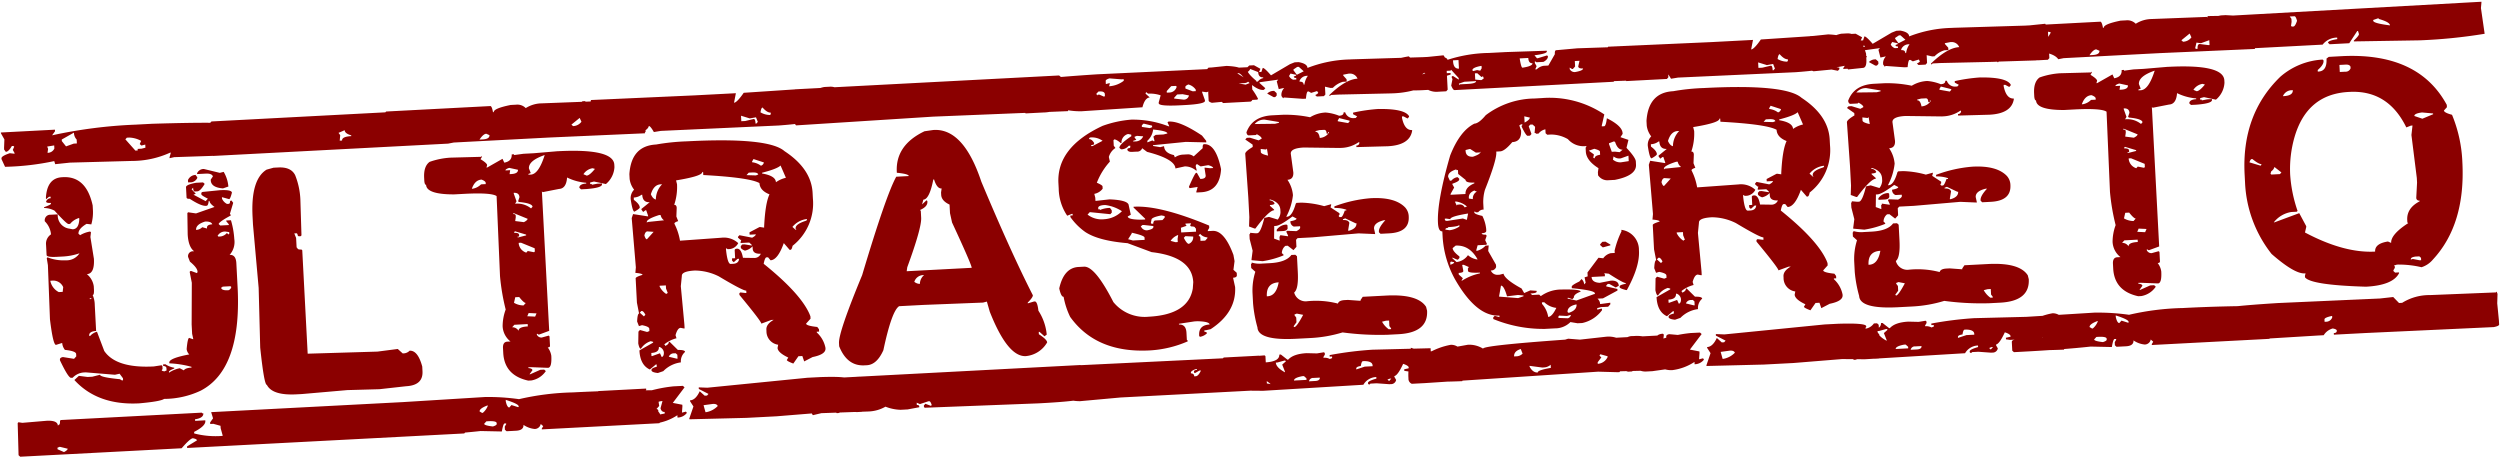 <?xml version="1.0" encoding="UTF-8" standalone="no"?>
<svg
   xmlns:dc="http://purl.org/dc/elements/1.1/"
   xmlns:cc="http://creativecommons.org/ns#"
   xmlns:rdf="http://www.w3.org/1999/02/22-rdf-syntax-ns#"
   xmlns:svg="http://www.w3.org/2000/svg"
   xmlns="http://www.w3.org/2000/svg"
   xmlns:sodipodi="http://sodipodi.sourceforge.net/DTD/sodipodi-0.dtd"
   xmlns:inkscape="http://www.inkscape.org/namespaces/inkscape"
   inkscape:version="1.0 (4035a4fb49, 2020-05-01)"
   sodipodi:docname="ultrasecreto.svg"
   id="svg3"
   version="1.1"
   viewBox="0 0 522.811 95.549"
   height="95.549"
   width="522.811">
  <defs
     id="defs7" />
  <sodipodi:namedview
     inkscape:current-layer="svg3"
     inkscape:window-maximized="1"
     inkscape:window-y="-8"
     inkscape:window-x="-8"
     inkscape:cy="-25.076779"
     inkscape:cx="195.52613"
     inkscape:zoom="1.1160822"
     showgrid="false"
     id="namedview5"
     inkscape:window-height="705"
     inkscape:window-width="1366"
     inkscape:pageshadow="2"
     inkscape:pageopacity="0"
     guidetolerance="10"
     gridtolerance="10"
     objecttolerance="10"
     borderopacity="1"
     bordercolor="#666666"
     pagecolor="#ffffff" />
  <path
     style="fill:#8B0000;fill-opacity:1"
     fill="#ffc400"
     transform="translate(11.768 95.117) rotate(-3)"
     d="M-8.039-67.922v.164l.656,1.313-.164,1.8v.328l.328.492q.574,0,1.313-1.148h.328l.164.164-.328.656.328.656v.164L-6.4-63.5q-1.8.492-1.8.984v.164l.656,1.641a54.888,54.888,0,0,0,10.336-.656l.164.656,3.117-.164,12.961.328a19.291,19.291,0,0,0,8.039-1.312h.164l-.328.984v.164l.984-.164,8.7.164h.328a7.558,7.558,0,0,0,4.594-1.477L40.7-63.5l1.148-.328a2.336,2.336,0,0,0,1.8.82l-.164.82v1.148l.328.328H44.3a5.439,5.439,0,0,0,2.133-.328l.984.328v-.164l.164-.164v-.656q0-1.8-.656-1.8a3.888,3.888,0,0,0,.656-2.461l-.328-1.641-.82.164-5.742,1.477h-.328l.328-.984q0-.779-17.062-1.148H20.18A100.428,100.428,0,0,0,2.625-66.773l.656-.82v-.328ZM4.594-65.789,7.219-67.1a2.094,2.094,0,0,0,.492,1.477v.82H7.055l-1.641.492-.82-1.148Zm13.289.656.328-.328H18.7a5.582,5.582,0,0,1,2.461.82l-.328.656.328.328.82-.164v.656l-.82.164h-.82v.328h-.492Zm-16.406.656,1.477-.164v.656a1.556,1.556,0,0,1-1.477.82l.164-.82Zm32.484,6.4a1.5,1.5,0,0,0-1.477.82v.164h1.8q1.271,0,1.477.656l-.492.656v.164q0,1.477,2.461,1.8l1.148-.328a7.168,7.168,0,0,0-.82-3.117l-.82.164Zm-29.7.164q-3.158,0-3.609,4.1v.328l.656-.492h.328v.328a1,1,0,0,0-.984.656q0,.328.984.328v.164q0,.205-1.477.656v.164a4.825,4.825,0,0,1,2.133.656q2.42,2.953,2.789,2.953h.328A3.773,3.773,0,0,1,7.378-49.22v.328Q7.173-46.923,5.9-46.923l-.656-.164a2.793,2.793,0,0,1-2.3-3.117H1.477a1.16,1.16,0,0,0-.985.328,1.16,1.16,0,0,0-.328.985A4.39,4.39,0,0,1,1.313-46.1,2.325,2.325,0,0,0,.164-43.969v2.133q0,.492,2.133.492H3.609a12.489,12.489,0,0,0,3.445-.492A3.2,3.2,0,0,1,4.1-40.523H3.938a9.048,9.048,0,0,1-3.609-.82l-.164.164L.328-39.7.164-28.383q.369,5.414.984,5.414L2.461-23.3a2.646,2.646,0,0,0,.492,1.477q2.3.369,2.3.984v.492l-.492.492-2.3-.492q-.656.082-.656.492v.164q1.559,3.773,2.133,3.773h.328a3.545,3.545,0,0,1,2.3-.984h.492l6.07.82.984-.164.656.984v.328l-.164.164-.492-.328q-4.1-.615-4.1-1.148l-1.641.328H7.383l-1.8-.328-.984.82Q9.188-9.844,17.883-9.844q4.471-.164,5.25-.656a18.122,18.122,0,0,0,7.711-1.312q8.7-3.937,8.859-20.672v-5.578q0-1.8-1.312-1.8a4.041,4.041,0,0,0,1.148-3.281,17.6,17.6,0,0,0-.492-3.937h-.984v.164l.492.656v.164h-1.8l-.328-.328q.246-.533,2.625-1.641v-.164l-.164-.164.82-2.3-.328-.492h-.164l-.164.164q0,.492-.328.492H38.4a2.245,2.245,0,0,1-.984-1.148V-52l1.477.492q.246,0,.656-1.312,0-.656-2.461-.656l-3.445.164q-.492,0-.492.328v.164q0,.246,1.313.984l-.492.492L31.5-52.828l.492-.164-.82-.984L31.5-54.3q0,.82.328.82h.492q.656,0,1.641-1.477l-.328-.328H32.156q-2.133.287-2.133.82v2.133q0,.328.656.328,2.256,1.641,3.281,1.641h.164q.328,0,.492-.984h.164q0,.533.984,1.313l-3.937,1.148-1.641-.328-.164.164-.164,4.43q0,2.625,1.148,3.609h-.164a1.015,1.015,0,0,0-.855.289,1.015,1.015,0,0,0-.287.855l.328.984Q31.5-37.529,31.5-36.75v.164l-.164.164-1.148-.492h-.164l-.164.164.328,2.3-.492,8.7v1.969l.164.984v.164l-.82-.328q-.328,0-.656,2.3a1.89,1.89,0,0,0,.492,1.148q-4.266.574-4.266,1.477v.164a20.815,20.815,0,0,1,4.59.972v.164q-1.271,0-1.641.492l-.82-.492a6.069,6.069,0,0,0-2.3.82v-.164q0-.287,1.148-.656V-16.9a4.774,4.774,0,0,1-1.8-.82H23.3v.328q.656.082.656.492v.492l-.492.164-.492-.164v-.164l.164-.164v-.656l-.164-.164-1.641.164q-7.875,0-10.172-3.773l-1.312-4.1a2.872,2.872,0,0,0-1.477.82H8.2v-.328q.2-.656,1.477-.656v-5.414a5.439,5.439,0,0,0-.328-2.133q.328,0,.328-1.148v-.656A3.994,3.994,0,0,0,8.365-37.4q1.641,0,1.641-3.117l-.492-4.594L9.68-46.1l-.164-.164a5.88,5.88,0,0,0-2.133.656l-.328-.328q0-1.025,1.8-1.969l.984.164a9.1,9.1,0,0,0,.492-2.789v-1.15q-1.02-6.234-5.9-6.234Zm27.891.984a1.8,1.8,0,0,0-1.641.984v.492h.328a1.6,1.6,0,0,0,1.641-.82v-.164ZM31.66-45.445q0-1.148,1.969-1.641,1.271,0,1.477.656-1.148,0-1.148.656v.164l-.984-.328a1.89,1.89,0,0,1-1.148.492Zm4.43,1.477a1.761,1.761,0,0,1,1.641-.82l.82.164v.328l-.164.164-.328-.328a2.116,2.116,0,0,1-1.312.656h-.492ZM.656-36.422H.984a2.277,2.277,0,0,1,2.3,1.477l-.164.984H2.3A3.4,3.4,0,0,1,.656-36.422Zm35.6,3.281h.164l.164-.164h1.641l.164.164a.89.89,0,0,1-.656.656q-1.475,0-1.475-.656ZM8.7-32.32h.328v.164H8.7ZM-7.547-7.219l-.164.164L-7.875-.492v.164L-7.547,0h33.8q1.887-1.969,2.461-1.969.82.2.82.492L27.4-.328V0H47.414L47.25-1.641l.328-5.086q0-.492-.328-.492H32.813l.328,1.313-.656.82v.328h.656l1.477.492v.492L34.945-2.3v.164a17.852,17.852,0,0,1-5.906-.82v-.328Q31.5-4.389,31.5-5.414v-.164H29.367v-.328q1.8-.164,1.8-1.148H31l-.164-.164H1.313l-.164.164q0,.82-.328.82L.656-6.07q0-1.148-2.3-1.148l-5.086.164ZM.328-1.477.82-1.641l1.641.492q-.082.328-.82.656L.328-1.148ZM36.053-67.922l-.328.328v6.563l.328.328H85.271q.451,0,.656-2.3L85.763-67.6l-.328-.328Zm26.414,3.773,1.313-.492q0,.7,1.313,1.148v.164q-1.969,0-1.969.82h-.492l.164-1.148ZM48.521-57.586l-1.477.328Q43.6-55.371,43.6-47.578v1.641l.492,13.289L43.764-20.18q.41,7.875.984,7.875,1.025,2.3,6.07,2.3h1.148l9.516-.328,6.727.164,5.578-.328q3.609,0,3.609-2.953v-.984q-.738-3.445-2.461-3.445a1.89,1.89,0,0,1-1.148.492h-.328l-.984-.984-4.266.328-14.6-.328v-21.66l-.164-.164q-.82,0-.82-.328l-.164-.164v-1.969l-.328-.984h.492l.164.164q0,.492.328.492h.328l.164-.164.164-7.547a15.5,15.5,0,0,0-.82-5.086q-.779-1.8-3.445-1.8ZM85.436-7.219H35.889l-.164.164q.164,2.133.656,2.461a2.316,2.316,0,0,0-.656,1.641V-.328L36.053,0H85.436l.328-.328V-6.891Zm9.023-60.867H72.639l-.164.164.164,3.938-.164,3.117.164.164.164-.164,7.711.164,2.625-.164V-61.2q-.984-.328-.984-.656v-.492q2.461.533,3.117,1.641l1.148-.164h20.016l20.016.164v-.164l.164-.164v-6.891L125.3-67.6l-4.594-.492h-.82a3.318,3.318,0,0,0-1.641.492l.492,1.313v.328q-.943,0-1.969-1.969l-11.648-.164a6.354,6.354,0,0,0-3.281.82,2.442,2.442,0,0,0-1.969-.82H98.725q-3.609.533-3.609,1.313h-.164Q94.787-68.086,94.459-68.086ZM82.482-66.773l1.477.328v.164L83.3-65.3h-.328q-.369,0-.492-.984ZM74.936-64.8l1.477-.328v1.148H75.264l-.328-.328Zm36.258,1.477,1.8-1.312.328.82a2.258,2.258,0,0,1-1.8.82Zm4.1.82,2.133-.656v1.148h-.656l-1.8-.328q-.492,0-.492.984h-.328l-.164-.164.328-1.148.82.164Zm-23.46,1.3q.861-1.148,1.477-1.148l.656.328q0,.82-1.477.82Zm16.242,3.281-5.086.164h-2.133l-1.969.164v-.164H98.4q0,1.436-1.641,1.641l-.328-.82L93.15-55.293h-.164l.164-.492q0-.41-1.312-1.312l.328-.492v-.164L92-57.586l-6.4-.164a15.81,15.81,0,0,0-4.43.656q-1.312.861-1.312,3.281v.656q.041.82.328.82,0,2.01,5.742,2.3h2.133q5.66,0,6.727.82l-.164,16.734a44.683,44.683,0,0,0,.82,7.055,10.193,10.193,0,0,0-.82,3.445A4.289,4.289,0,0,0,96.1-18.7h-.656q-.984,0-.984,1.313v.984q0,4.717,4.922,6.07h.656a4.589,4.589,0,0,0,3.117-1.8l-.328-.328h-.82l-2.133.82H99.71l.656-.82q0-.369-.82-.492v-.164h.492l3.609.328q.82,0,.82-2.461a3.78,3.78,0,0,0-.656-1.8q.492,0,.492-.328v-1.969l-.164-.164-1.477.328a1.051,1.051,0,0,1-.984-.656V-20h.164l.164.164h.164L104.3-20.5v-29.2l.164.164,3.445-.492q1.518,0,1.8-2.3a11.05,11.05,0,0,0,3.938,1.313v.164q-1.271,0-1.477.656v.164l.328.328h1.148q3.281-.082,3.281-.82V-50.7h-.984l-1.148.164V-50.7h-.328v-.328l.82-.164,2.461.656a4.951,4.951,0,0,0,1.969-3.445v-.492q.005-3.441-11.644-3.441Zm-6.234,3.281q0-1.641,3.445-2.625-1.477,3.938-3.117,3.938h-.492v-.164l.492-.164Zm-4.922.164q0-.287.82-.492l1.8.492q0,.82-1.477.82H97.74l.164-.82Zm16.242,1.641a2.8,2.8,0,0,1,1.969-1.148l.492.164q-1.189,1.313-1.8,1.313ZM89.7-51.023q.738-1.8,2.133-1.8.738.328.82.656v.328H91.67a3.213,3.213,0,0,1-1.8.82Zm8.7,1.313q1.148,0,1.148.984l-.328.82.164.164q2.789.41,2.789,1.148l-.328.328a4.526,4.526,0,0,0-3.281-1.148l.328-.492L98.4-49.547Zm-.328,4.266h.164l2.789,1.313q-.082.328-.82.656L98.4-43.8l.164-.82v-.328q0-.328-.492-.328Zm.164,3.773,2.3.82v.164l-1.641.328h-.164v-.164h.328v-.328q0-.492-.984-.492v-.164Zm.656,2.461h.492l2.786,1.31v.656l-.164.164-1.312-.328-.328.328a2.277,2.277,0,0,1-1.477-1.969ZM97.58-27.89h.82q.943,1.313,1.313,1.313l-.492.492a3.978,3.978,0,0,1-1.969-.656Zm2.625,3.445,1.641.164-.328.656-1.641-.164ZM96.6-21.656l.492-.492h2.789v.492q-1.969,0-1.969.82a1.547,1.547,0,0,0-1.316-.82ZM90.2-7.383l-17.227.164q-.492,0-.492.328v1.313a4.8,4.8,0,0,0,.984,2.953q-.984,0-.984.492v1.8L72.8,0h1.477q8.982,0,14.6-.328L93.311,0q.369-1.641.656-1.641h.328v.164l-.328.492v.656L94.295,0h1.969Q97.9,0,97.9-1.148a4.938,4.938,0,0,0,2.3.984,1.287,1.287,0,0,0,1.313-.984l.492.492-.328.492V0h24.609l.328-.328v-.984a1.479,1.479,0,0,0-.984-1.477l.82-.82-.164-1.641.164-1.641q-9.352-.492-17.883-.492a55.013,55.013,0,0,0-11.32.82,46.086,46.086,0,0,0-7.054-.82Zm4.266.82q2.625.984,2.625,1.477v.164H96.92l-1.312-.492-.492.492Q94.664-5,94.459-6.234ZM88.881-4.43q0-.615,1.641-1.148h.164A3.6,3.6,0,0,1,89.537-4.1h-.164Zm-9.516.492h.164l.164,1.148v.328H79.2q-.656-.82-1.148-.82v-.164h.164l.656.164q.493,0,.493-.655ZM89.7-1.8l.492-.492h.328q1.8,0,1.8.492v.164q0,.287-.82.492Q89.7-1.436,89.7-1.8Zm25.84-66.445-.328,1.641h-.328l-.164-.164q-.164-1.312-.492-1.312h-.492l-.164.164A8.3,8.3,0,0,0,113.9-65.3l1.8-.492.656.656v.164l-1.641.328-.984-.164v3.773l10.828.164q2.42-.164,2.789-1.312.328,0,.984,1.313l1.477-.164,24.609.164a89.035,89.035,0,0,0,10.5-.82l.492.82,3.117-.164q.82,0,.82-1.8v-1.148q-1.107-4.43-3.773-4.43h-1.148a6.043,6.043,0,0,0-2.625.984q0-.615-2.625-.82l-11.648.164q-1.518,1.969-2.133,1.969l.492-1.969h-8.7Zm35.273,4.43q.205-.984.492-.984.9,1.148,1.641,1.148v.328l-.164.164a3.978,3.978,0,0,1-1.968-.661Zm-4.1.492,1.8.656,1.313-.164.328.984-.328.328h-.164q0-.984-.328-.984l-1.8.328h-.82ZM135.064-58.57a45.217,45.217,0,0,0-6.4.328q-5.209,0-5.906,5.906v.984a4.512,4.512,0,0,0,.82,2.3,2.519,2.519,0,0,0-.82,1.969q.246,2.625.656,2.625,1.148-.574,1.148-.82,0-.7-1.148-1.641v-.492a2.894,2.894,0,0,0,1.641-.492h.164q0,1.641,1.477,1.641l-1.8,1.313v.164l.328.492.492-.328h.164l.328,1.148v.164l-3.117-.656-.328.82.328,10.336-.164,1.148q1.477.205,1.477.492-1.477.369-1.477.656v5.086l.328,2.3q-.328,0-.492,1.641l.328.984.656-.164q1.477.369,1.477.82v.492l-.492.164-1.477-.492-.328.328L122.76-16.9q.164,1.148.492,1.148a3.817,3.817,0,0,1,2.133-1.477l.492.164v.164l-2.953,1.477q0,3.076,1.969,4.1l1.313-.984h.164v.492q-1.148.2-1.148.656t1.313.656l1.148-.328a6.255,6.255,0,0,1,3.773-1.641,2.573,2.573,0,0,1,.984-2.133q0-.451-1.477-.492l-1.641-1.8h-.164q0,.533-.82.82v-.164l-.164-.164a6.568,6.568,0,0,1,2.625-1.148l-.164-.656q.492-1.477,1.148-1.477l.656.164h.164v-.82l-.328-8.039.328-2.133q0-.984,2.789-.984a11.337,11.337,0,0,1,4.922,1.477q4.881,3.281,5.578,3.281v.492h-.164l-.984-.164h-.164l-.164.164v.328q4.266,5.742,4.266,6.234l2.133-.656h.492q-1.641.82-1.641,1.969v.328a2.834,2.834,0,0,0,2.3,2.953l-.164.656q0,.984,2.133,2.133l-.328.492q0,.246,1.313.82l1.148-1.477h.82l.328,1.148,1.8-.82q2.789-.41,2.789-1.641v-.164a5.856,5.856,0,0,0-1.641-3.281v-.164h.492v-.492l-.328-.492q-2.3-.369-2.3-.82l.984-.984v-.492l-.164-.492q-1.682-4.43-9.023-10.992.328-1.312.656-1.312h.328l.492.656q1.518,0,2.953-3.445l1.148,1.477h.164q.287,0,.492-.82a11.26,11.26,0,0,0,4.758-9.68V-46.43q0-5.045-5.414-9.023Q152.209-58.57,135.064-58.57Zm13.781,4.43,2.133.82a.89.89,0,0,1-.656.656,3.746,3.746,0,0,0-1.8-.82v-.164Zm1.641,2.953q3.24-.656,3.938-1.312l.984,2.625a5.946,5.946,0,0,0-2.133.82q0-1.354-2.789-1.969Zm-18.047.656q5.578-.615,5.578-1.477h.164v.656q9.639,1.025,11.648,2.3,0,1.559,1.969,2.461-.984,1.8-1.477,6.727v.164l-.82-.164h-.164l-2.133.984v.492h1.313q-.082.328-.82.656l-2.625-.656-.328.328v.164l.492.492h.164l-.164.492v.164h1.8l.492.492v.164l-1.477-.328h-.492l-.328.328v.328q.082.328.82.656a3.009,3.009,0,0,0,1.641-.82v.492q0,1.148,1.641,1.148a1.425,1.425,0,0,1-1.312.82l-2.461-.164q-.246-1.969-1.148-1.969-.492,0-.492.328v1.641h-.656v.492l.328.328.82-.656h.328q-.123.984-1.312.984h-.492q-.656,0-.82-2.953v-.328h.164l.164.164h.492a2.273,2.273,0,0,0,1.8-1.148,4.412,4.412,0,0,0-3.445-1.312l-8.531.164h-.16a12.325,12.325,0,0,0-.984-3.609q0-.287.82-.492l-.328-.984.164-1.8q0-.656-.492-.656a11.76,11.76,0,0,0,.82-4.266Zm14.766-.328.492-.492h.656q1.23,0,1.313.492l-.492.164Zm-20.18,2.953q.7-1.969,2.133-1.969h.328a4.59,4.59,0,0,0-1.477,3.117q-.614-.164-.984-1.148Zm-1.148,5.742q0-.615,2.625-1.312h.328a1.8,1.8,0,0,0,.656,1.148l-3.281.164h-.164l-.164.164Zm30.352,2.625a4.579,4.579,0,0,1,2.953-1.477h.164v.164l-.164.164q-2.3.574-2.3,1.477v.164l.164.164h-.164Zm-31.008.164q.2-.779.656-.82l1.313.164-1.477,1.477q-.287,0-.492-.821Zm2.625,10.664h1.313v.656l.328.984h-.164l-.164.164a3.88,3.88,0,0,1-1.312-1.641Zm-4.43,5.414.328-.328h.164q.328.082.656.82l-.328.328Zm3.609,7.383h.164a1.384,1.384,0,0,1,.82,1.148q0,.82-.492.984l-.328-.82-1.641.492h-.164v-.656q1.641,0,1.641-1.148Zm1.969,2.133a1.127,1.127,0,0,1,1.148-.656h.328l.328.328v.82h-.164Zm28.711,5.906-21,.984-1.8-.164v.328l1.969,1.148-.328.328h-.492l-.984-.984q-.943,1.8-2.133,1.8v.164l.656,1.148L132.6-.656v.164l11.977.328h6.234L162.3-.492V-.82h-.328V-.984l1.313-.328h.164l-.328.82.328.328h.328a4.482,4.482,0,0,0,2.133-1.148h.328q0,1.148,1.641,1.148h.82l.328-.328V-5.25l-.328-.328a1.89,1.89,0,0,0-1.148.492h-.164l-.328-.328v-.164l.164-.164q1.8-.451,1.8-.82v-.656l-.328-.328h-.656a2.687,2.687,0,0,1-1.641.984h-.164v-.164l.164-.164v-.164q0-.7-5.906-.82Zm-28.055.328a29.569,29.569,0,0,0-7.383,1.313V-6.4q0-.369,1.641-.656v-.328H113.9l-.328.328v.492l.328,5.086-.164.984V-.33l.164.164.656-.164,5.906.164Q122.1-.41,122.1-1.148h.164A5,5,0,0,0,125.385,0a10.821,10.821,0,0,0,4.758-1.477v.492a2.519,2.519,0,0,0,1.969-.82v-.164l-.164-.164-.82.164.164-1.312v-.328l-1.97-.491,2.625-3.117-.328-.328ZM115.541-5.414q0-.738,1.148-.984,1.8.164,1.8.492l-2.789.492Zm10.664,1.148q0-.287.82-.328h.164L126.7-3.117q.164.82.82.82v.328l-1.148.164h-.164v-.82q0-.492-1.148-.492,0-.287,1.148-.656h.164Zm9.516.984,1.969-.164q.82,0,.984.492A4.409,4.409,0,0,1,136.213-1.8h-.164ZM158.279-68.25l-.328.328v7.055l.164.164,28.711-.328,28.219.328.328-1.148q0-5-1.8-6.4ZM213.24-64.8l1.313.164-.164.492L214.553-63v.164h-.328a2.71,2.71,0,0,0-1.641-.82h-.328l-.164.164v-.164Q213.24-64.4,213.24-64.8Zm-26.578,6.563-1.8.164q-6.234,2.584-6.234,8.2v.164q2.461.369,2.461.82h-2.625q-2.3,3.65-8.2,20.18-5.578,11.689-5.578,13.945v.656q1.436,4.266,5.086,4.266h.492q2.092,0,3.609-2.953,2.174-8.121,3.773-9.023h5.086l12.469.164.82-.164.492,2.133q3.24,9.68,7.055,9.68a5.751,5.751,0,0,0,4.594-2.625q0-.615-1.641-1.8v-.492h.164l.984.984.492-.328a11.035,11.035,0,0,0-1.477-5.086q-.123-1.969-.656-1.969h-.164L204.545-21v-.164q1.148-1.025,1.148-1.477-4.1-9.187-9.516-24.281-3.117-11.32-9.352-11.32ZM186.17-47.9h.164q.492,1.969,1.477,1.969l-.164.82v.492q0,1.271,1.641,2.133v1.8l.328,1.969q3.609,8.982,3.609,9.68H179.607l.164-.82q3.445-8.08,3.445-10.172v-1.477l-.164-.164q1.641-.615,1.641-1.641v-.164l-.164-.164-.984.82.328-.984q1.272,0,2.3-4.1Zm-5.086,21.164a2,2,0,0,1,1.8-1.312h.328a2.432,2.432,0,0,0-.984,1.8,1.89,1.89,0,0,1-1.144-.493Zm-22.8,19.2-.328.328v5.25A3.049,3.049,0,0,0,158.443,0l1.8-.328,9.844.164a7.638,7.638,0,0,0,3.609-.82,9.333,9.333,0,0,0,3.117.82h1.477l2.461-.328V-.656q0-.328-.492-.328v-.492l.656.328,1.8-.492h.164q.287,0,.492.82l-.164.164-1.148-.492-.328.328v.328l.164.164,23.8.328q9.516,0,9.516-.656V-7.219l-.328-.328Zm63.328-60.539q-15.75.2-15.75.984v6.07l.328.328H209.8a8.349,8.349,0,0,0,3.609-.656,15.672,15.672,0,0,0,4.43.82l12.633-.164h.164q.615-1.969,1.641-1.969l-.82-.82v-.164l.164-.164.328.328a7.075,7.075,0,0,1,2.625.492l-.492,1.477v.164q0,.656,4.594.656h.82q4.266,0,4.266-.656v-.164l-.492-1.641v-.164l.82.164h.164l2.133-.656v.164l-1.148.984v.164l.164.164.984-.328h.164l-.164.492q0,.41,1.148,1.477h5.742q.492-.123.492-.984V-64.3l-.328-.328-1.969.656H251.3l-.328-.328v-.328h1.148q.82,0,.984-.492l-2.3-1.641h1.477a1.372,1.372,0,0,0,1.313-.82v-.164l-.164-.164Zm1.641,1.477q0-.287.82-.492l2.461.328h.492v.328a5.574,5.574,0,0,1-2.953.984H223.9l.164-.492v-.164l-.82.164Zm16.57,2.133q0-.246.656-.492a2.749,2.749,0,0,1,1.477,1.148v.328H241.3l-1.477-.656Zm-3.937.656.984-.984h.984l.164.164a1.59,1.59,0,0,1-1.477,1.148h-.656Zm-14.766-.164.492-.492h.328q.82,0,.984.492v.492l-.164.164-.984-.492h-.328l-.164.164v-.164Zm16.242,1.641.656-.656h1.148l1.313.328a1.08,1.08,0,0,1-1.148.82l-1.969-.328Zm-9.352,4.1a22.751,22.751,0,0,0-5.906.984q-9.844,3.979-9.844,11.484v1.148a10.418,10.418,0,0,0,1.477,5.742l.984-.328h.164v.328h-.492v.328a13.064,13.064,0,0,0,2.953,3.281q2.666,1.969,8.7,2.789l4.922,2.133q8.367,1.4,8.367,6.727l-.164,1.313q-1.189,5.414-9.516,5.414a8.44,8.44,0,0,1-7.219-3.445q-3.445-7.711-5.742-7.711h-1.148q-3.076,0-4.266,4.266.287,1.8.82,1.8a15.994,15.994,0,0,0,1.148,4.266q5.045,7.875,16.242,7.875a22.949,22.949,0,0,0,8.039-1.477v-.164l-.164-.164v-1.477q0-1.8-1.477-1.8v-.164l3.281-.328h.656q2.461.2,2.461.82-2.3,0-2.3,2.133v.164l.164.164a2.617,2.617,0,0,0,1.477-.656q0-.328-.492-.328v-.328h.328l.984-.164q5.578-3.24,5.578-8.531l-.328-1.969q.82,0,.82-.492v-.5l-.656-.656.328-1.8-.164-1.312q-1.641-5.25-4.1-5.25h-.984v-.164l.328-.492v-.492q-9.926-4.758-15.422-4.758h-.164v.164l2.3,2.461v.164h-.82q-2.789-.164-2.789-.82l.656-.328-.328-1.969q0-1.107-3.937-1.477l-2.789.164H219.8v-.656l-.164-.82a2.85,2.85,0,0,0,1.8-.984v-.492q0-.246-1.148-.82a14.114,14.114,0,0,1,2.953-4.266l-.164-.984a3.269,3.269,0,0,1,1.477-1.8l-.328-.492v-1.148l.164-.164q.451,0,1.313.82h.164a1.838,1.838,0,0,1,1.477-1.8l.656.164v.328q-2.584,1.559-2.625,2.3l.328.328h.328a2,2,0,0,0,1.313-.656h.328v.328l-.164.164q-.492,0-.492.328.123.492.984.492h.984a1.082,1.082,0,0,0,1.148-.656l.984.82q5.742,1.8,5.742,3.773l1.969-.328a3.545,3.545,0,0,1,2.3.984h.164l-.164-.82q0-.492.328-.492l.656.492h.164l1.477-.164q.984.328.984.656h-.656l-.984-.164h-.164l.164,1.641q0,.656-.984.656h-.164l-.656-1.312h-.164q-.246,0-1.641,2.789v.164l.164.164,1.641-.164-.328.984v.164h.984q3.9,0,4.43-4.594-.82-5.414-3.281-5.414-.328,0-.328.82L240.8-49.875a1.89,1.89,0,0,0-1.148-.492H238.5a3.318,3.318,0,0,0-1.641.492l-.164-.492q-1.969-.533-1.969-1.969l-.82.164-1.477-.328v-.164l6.891-.328,4.266.328v-.328l-.82-1.148q-4.389-3.281-6.727-3.281h-.164l-.164.164.328.82h-.164a20.575,20.575,0,0,0-7.873-1.805Zm2.3,1.313.328-.328h.164l1.641.492v.328l-.492.164L230.3-56.6Zm2.3,1.148v-.164q2.953.451,2.953.984l-.82.164H233.1l-.492.328.164.82v.164H232.6l-.164-.164h-.164l-.984.328v-.328a3.741,3.741,0,0,0,1.312-2.141Zm-13.289.82a3.776,3.776,0,0,1,2.625.82l-2.133.984h-.328v-.164l.656-.164V-53.8q-.451-.82-.984-.82V-54.8Zm9.352.328.492-.164,1.313.164A1.754,1.754,0,0,1,229-53.64h-.656V-53.8l.656-.164-.328-.492ZM220.295-40.2q.123-.492,1.313-.492h.164a8.273,8.273,0,0,1,3.445,1.477,5.675,5.675,0,0,1-3.773,1.477A4.766,4.766,0,0,1,218-38.883l.492-.492,4.266.656.328-.328v-.492l-.328-.492a5.439,5.439,0,0,0-2.133.328v-.164H220.3Zm10.828,3.773.164-.656q0-.533,2.133-.82l.656.164v.328l-.492.492h-1.477q-.41,0-.492.656h-.328Zm-2.133.492h.164l.164-.164h.328l1.969.328v.164q0,.492-1.312.656a1.287,1.287,0,0,1-1.313-.979Zm9.352,0h1.148v.164l-.164.164v.164l.164.164q.82.041.82.328l.164.164v.656h-3.117v-.984l1.148-.328V-35.6l-.164-.164Zm-11.32,1.477v-.164q2.625.738,2.625,1.148v.492h-2.461L226.2-33.3Zm8.039,1.969a3.126,3.126,0,0,1,1.641-1.148l-.164.82v.656h-.492Zm5.906-.82.328-.328a2.154,2.154,0,0,0,1.477.82v.164l-.492.492H241.3v-.82Zm-3.117.328.328-.328,1.641.164a1.479,1.479,0,0,1-.984,1.477q-.411,0-.985-1.309ZM206.186-7.547l-.328.328v.492a30.725,30.725,0,0,0,.328,4.922l-.164,1.477H209.3q1.313-.246,1.313-.656A9.641,9.641,0,0,0,214.389,0l8.531-.328h30.352l.328-.328V-7.383l-.164-.164-7.055.164ZM237.85-4.758q0-.328.984-.656h.328v.164q-.656,0-.656.328v.164l.164.164.984-.492h.328q-.615,1.148-1.148,1.148h-.328q0-.615-.656-.656Zm7.014-63.492-.328.328v2.3l.164,1.477L244.535-63v1.641q0,.246.656.492l3.773-.164,1.313.328.328-.328v-.328q-1.312-.164-1.312-.492h2.133l.328-.328q0-.533-2.625-1.148,0-.328,1.148-.492,1.969.328,1.969,1.477l-.82,1.148v.164h3.281l.164-.164a12.543,12.543,0,0,0-1.8-2.953l-4.266-.984h-.164q-.492,1.477-.82,1.477,0-.984-.492-.984h-1.8a2.954,2.954,0,0,0,.656-1.477h.328l1.148.82.492-.328L247-66.445v-.164l.164-.164,1.8.328h.164q.287,0,.656-.984a5.042,5.042,0,0,1,1.8.984Q254.42-63,256.02-63h.164l.328-.328-1.148-1.148v-.164l3.773-.328h.164l-.328.328L259.3-63l.984-.164h.164a2.116,2.116,0,0,0-.656,1.313v.328l.328.492.164-.164,3.938.492h.656q.2-1.477.492-1.477h.164l.492.328,1.313-.328v.164l.164.164q0,.246-.656.492l.328.328h1.477l.328-.328V-63l1.148.328h.492a4.73,4.73,0,0,1,2.133-1.148h.82v-.492l-.656-.82V-65.3l1.148-.164h.164a1.686,1.686,0,0,1,1.641,1.148q-2.5,0-6.07,3.117v.164h.164l.164-.164h1.641l10.992.328h.164a19.637,19.637,0,0,0,6.727-.984,3.831,3.831,0,0,0,2.953,1.148h1.641l.328-.328v-5.25a3.049,3.049,0,0,0-.492-1.969l-3.281.164h-.984l-14.93-.328h-.492a26.092,26.092,0,0,0-8.859,1.313q0-.9-1.8-1.312h-.82l-.984.328-4.1,2.133q-1.271-1.641-1.641-1.641l-.328.82h-.492l.328-.656-1.312-.82H253.4L252.082-67.1q0-.984-3.445-1.312l-3.117.164Zm8.039.82.492-.164,1.8.82q0,1.148.984,1.148v.164a1.8,1.8,0,0,0-1.148.656H254.7v-.164q-1.8-1.68-1.8-2.46Zm9.68.492.82-.492h.328l.984.984-1.477.656-.656-.984Zm-.656.82,1.148.328v.164l-.492.164q0,.328.492.328v.328h-.656a1.478,1.478,0,0,1-.82-.82Zm26.742,1.8q0-1.477,1.8-1.8.287,0,.492.82-.041.41-2.133.984Zm-24.937-.164a1.69,1.69,0,0,1,1.477-.984h.328a3.97,3.97,0,0,0-.82,1.8h-.164q0-.656-.82-.656Zm-5.742,1.8a1.89,1.89,0,0,0-1.148.492l1.313.82h.328l.328-.328v-.492l-.492-.492Zm21.984,4.922a35.359,35.359,0,0,0-5.414.492v.328l.82.492-.328.328h-.492a1.758,1.758,0,0,1-1.641-1.312h-.328q0,.656-.984.656a9.536,9.536,0,0,0-2.789-.82,6.793,6.793,0,0,0-3.281.82,24.866,24.866,0,0,0-5.742-.82H257.66q-4.184,0-5.578,3.281.082.656.492.656h1.477l.164-.164q.984.574.984.984l-.656.328-1.8-.656h-.656l-.328.328,1.477,1.148v.492q-1.559.82-1.641,1.313l.164,9.188v4.1l-.164,1.969,1.148.492h.164q2.994-3.609,4.1-3.609V-37.9l-.82-.82v-.164q.984,0,.984-.328a1.214,1.214,0,0,0-.984-.656v-.164h.164q1.969.7,1.969,2.3v.492a2.617,2.617,0,0,1-.656,1.477l-1.8-.656-.984.164q-.943,3.117-1.641,3.117H252.9l-1.148-.164v.164l-.164.164v.984l.492,2.461-.328,1.8v.164l2.3.328a19.168,19.168,0,0,0,4.43-.984v-.164l-.328-.328a1.963,1.963,0,0,1,.82-1.477h.492l1.148.984.656-.656v-1.477l.328-.328h3.117l9.68-.328,3.445.328v-.164l-.164-.984q0-1.23,2.133-1.641h.328q-1.477,1.436-1.477,2.3v.164l.328.328h1.8q4.266,0,4.266-3.281v-.164a2.936,2.936,0,0,0-.656-1.8q-2.01-2.3-7.055-2.3a27.712,27.712,0,0,0-7.711,1.313v.328a7.272,7.272,0,0,1,2.461.492v.164h-.328q-.533,1.313-.82,1.313h-.328l-.164-.164v-.164l.164-.164v-.328l-1.8-1.312.164-.492v-.164l-1.477.328a19.469,19.469,0,0,0-4.758-.984h-.984l-.164.164q-.9,2.625-1.969,2.625h-.164a12.321,12.321,0,0,0,1.641-4.43,6.637,6.637,0,0,0-.984-3.281q1.313,0,1.313-1.477l-.328-3.937q0-1.148,2.789-1.148l7.547.492h.328a6.747,6.747,0,0,0,3.609-.984h.164a.58.58,0,0,1-.164.492.58.58,0,0,1-.492.164v.328l6.563.164q4.594,0,5.25-2.953v-.164q-1.559,0-1.969-2.625v-.328h.328l.82.492.328-.328v-.164q-.862-1.6-6.235-1.809Zm-26.086,1.8a2.572,2.572,0,0,1,2.133-.82l2.953.656v.164l-.82.164-4.1-.164Zm17.719-.328,2.133.656v.164l-.328.328-2.133-.492V-55.8Zm-5.086,2.461.82-.164h.984q.492,0,.492.82h.328V-53.5h.164v.164a2.484,2.484,0,0,1-1.969.984q-.164-1.312-.82-1.312ZM254.871-50.7l.984.164h.164l.164-.164.164,1.477q-1.477-.41-1.477-.82Zm2.3,16.242q.943,0,3.609-1.8l.82.492q0,.328-1.312.492a1.127,1.127,0,0,0,.656,1.148h1.313v.328q-.082.328-.82.656l-1.8-.164h-.164l-.164.164.328.82v.164L258-32.486v.164l-.164.164v.82l-1.148-.492.164-2.461v-.164Zm14.109-.656.492-.164L273.9-34.13h.164q0,1.107-1.641,1.477h-.164v-.164l.328-1.477q-.2-.656-1.312-.656Zm-11.812.492a2.573,2.573,0,0,0-2.133.984v.328h1.313q.82,0,.984-.492v-.656Zm.656,6.4q-1.189,1.477-4.594,1.477h-1.641a5.439,5.439,0,0,1-2.133-.328v.164l-.164.164v.82l.82.82a12.91,12.91,0,0,0-.82,4.43v2.133a26.8,26.8,0,0,0,.656,5.086q0,2.789,8.039,2.789h2.953a27.629,27.629,0,0,0,6.727-.82,57.782,57.782,0,0,0,9.352.984h2.3q6.234,0,6.234-4.594l-.164-.82q-1.6-2.789-8.2-2.789h-4.922l-.492.656v.164l-2.625-.328h-.656q-1.271,0-1.477.656a18.246,18.246,0,0,0-6.562-.82,2.48,2.48,0,0,1-2.461-1.969q.984-.7.984-4.266v-3.281l-.328-.328Zm-5.578,8.367q0-2.789,2.625-2.789-.656,2.789-2.461,2.789Zm5.578,4.1.492-.164,1.313.328q-1.477,2.461-1.969,2.461l-.164-.164.656-.82V-15.1l-.328-.492Zm18.211,2.461.82-.164h.656V-12.3l.328.492v.164h-.492a4.624,4.624,0,0,1-1.315-1.645Zm14.109,5.578a14.481,14.481,0,0,0-5.086,1.641h-.164q0-.328.984-.492v-.656l-12.141-.328a74.611,74.611,0,0,0-9.023.656v.328h.492v.328l-.492.164A2.333,2.333,0,0,0,265.7-6.4v-.164l.328-.492v-.328l-.164-.164-1.477.164-2.133-.164q-2.789,0-3.937,1.148h-.164L256.84-7.547h-.328q0,1.477-3.117,1.477h-.328q-.246,0-.656-1.148h.164l-.328-.328h-7.383l-.328.328v4.594q0,.246,1.148.656a18.834,18.834,0,0,1,4.43-.984h.492a4.784,4.784,0,0,1,3.773,1.477,22.525,22.525,0,0,0-4.43-.656h-.82A10.852,10.852,0,0,0,244.7-.984v.328l8.039.492,20.836-.164h.164A3.224,3.224,0,0,1,276.363-1.8h.164v.328q-1.8.41-1.8.82v.164l.164.164h.164l.164-.164h1.313l2.625.328h.328a1.08,1.08,0,0,0,1.148-.82l-.328-.656V-1.8q.738-.123,1.969-2.461,1.066.41,1.148.82v.164l-.984.164v.328l.82.164h5.25l1.641-.164q0,1.312,1.477,1.313V-.98l-.492.164q-.82,0-1.969-1.477H289l-.164.164-.492.656h-.492l-.984-.82q-.328,0-.328.82h-1.312l-.656.492q0,.861,9.844.984l.328-.492v-.5l-.492-4.1L294.58-6.4a2.51,2.51,0,0,0-2.139-1.315Zm-36.422,1.8,1.477-.328h.164l.164.164-.82.656.492,1.477v.164q-1.8-1.107-1.8-2.133Zm16.406,2.133q0-.41.984-.492.2-.984.492-.984h.328q1.641.123,1.641.984V-4.1H274.23l-1.8.492ZM259.3-1.969q0-.574,1.8-.82h.328l.492.492v.328Zm3.117.328A.879.879,0,0,1,263.4-2.3h1.313v.164q-.123.492-.984.492Zm16.406.492.492-.164h.328l-.492.492Zm8-67.266q-3.281.369-3.281.984l.328.328h.164q0-.492.328-.492h1.148l-.328.492v.164l.656.82-1.312-.328-.328.328q0,.656-.492.656L283.541-63q0,1.8,5.742,1.8h1.477a3.891,3.891,0,0,0,3.117-1.148l-.328-.328h-.328l-3.117.492-.82-1.969a.89.89,0,0,1,.656-.656,6.771,6.771,0,0,0,3.445,1.148l1.969-.492v-.328h-1.8l-.328-.328v-.328l1.148.164h.984l.164-.164,1.477,1.8V-63l-1.148-.82h-.164l-.164.164.164.492-.328,1.313q.328.984.656.984h33.3a3.943,3.943,0,0,1,2.461-1.641h.164l-.164.492.492.492-.328.492v.164h8.531l.328-.328v-6.727l-.164-.164-2.625.164-4.594-.164h-2.461L322.1-68.25l-4.43.164q-.328,0-.328.82l-1.477,2.3h-.984a2.617,2.617,0,0,0-1.477.656h-.328l.328-.656-.328-.656v-.328h.164l.164.164h1.477q.861-.41.984-.984v-.164L315.7-67.1l-1.969.492h-.164l-.492-.656q2.625-.2,2.625-.656v-.164l-8.531-.164H303.56a29.37,29.37,0,0,0-8.7.984q0-.492-1.477-.82h-1.148l-1.312.492q0-.328-1.148-.492h-.164l-.164.164.328.984v.164h-.82a7.645,7.645,0,0,1-2.133-1.642ZM296.01-67.1h1.148v1.8q-1.148,0-1.148-1.641Zm13.945.328h1.8q0,1.148.82,1.148,0,.615-2.133.82-.282,0-.487-1.969ZM299.947-64.8q0-.574,1.8-.82h.164v.492l-.328.492-.656-.164-.82.164Zm21.492-.82h.984l-.328,1.148q0,.492.984.492,0,.451-1.641.656a1.127,1.127,0,0,1-1.148-.656v-.328l.492.328h.164l.492-.492Zm-30.187.656,1.313-.492h.164v.328a.58.58,0,0,0-.492.164.58.58,0,0,0-.164.492h-.492l-.328-.328Zm9.188.82h.492l.82.82h.164l.164-.164.164.492-.492.328h-.164l-1.148-.164Zm-14.93.984,2.3,1.148v.164h-.328Q285.51-62.385,285.51-63Zm11.484.984,1.148-.328H300.6q0,.492-1.8.492h-1.641l-.164.164Zm15.586,3.938a17.242,17.242,0,0,0-10.336,2.953q-1.518,1.641-2.461,1.641-3.117,1.354-5.414,6.4-3.281,9.475-3.281,13.945,0,1.8.82,1.8v.984a20.939,20.939,0,0,0,2.133,9.188q4.061,8.039,8.859,8.039v.328l-.984-.328-.328.328v.328a27.5,27.5,0,0,0,10.664,2.625h2.133a4.526,4.526,0,0,0,3.281-1.148l1.477.328h.984a6.94,6.94,0,0,0,4.266-2.461v-.328h-.164l-.82.164v-.328l.82-.164h1.477l.492-.492v-.328l-1.969.164h-.164a1.574,1.574,0,0,0-.492-1.148h1.148l3.117-1.477v-.328l-2.3-.656v-.164l.328-.328h.328l1.313.82.656-.328q0-1.025-1.312-1.148h-.328l-2.3.328q-1.641-.164-1.641-1.312h2.789v-.492L325.213-21l.984.164q2.953,2.133,3.445,2.133v.164q-1.312.164-1.312.492v.164q0,.246,1.313.656h.164q2.953-4.758,2.953-8.039v-.164a4.213,4.213,0,0,0-3.445-4.43v.328a18.97,18.97,0,0,0-1.641,3.938v.492h-.82a2.687,2.687,0,0,0-1.641.984l-.984-.164-2.461,2.953v.82l-.656.164.164,1.148-.328.328a1.574,1.574,0,0,0-.492-1.148l-.492.492q-1.6.656-1.641.984v.328q4.758.7,4.758,1.313v.164h-.164l-3.773,1.148-1.8-.492v-.164h.164l.82.328.328-.328q0-.7,1.477-1.148,0-.533-3.937-.656a7.366,7.366,0,0,0-4.43,1.148l-.328-.328h-1.477l-.328-.328q1.313,0,1.313-.328v-.164l-1.312-.164-1.312.492-.492-.984q-3.4-2.092-3.609-3.281l-.82.164h-.328A1.479,1.479,0,0,1,301.6-22.8a1.082,1.082,0,0,0,1.148-.656v-.492l-1.477-2.953.164-1.148h-.656a3.671,3.671,0,0,1-1.8.984H298.8v-.164l.328-.984h1.8l.164-.164-.328-.82.328-.82v-.164l-.164-.164q-.82,0-.82-.328.984,0,.984-.492v-.33a7.752,7.752,0,0,0-.656-2.789q-1.641-.451-1.641-.82v-.164h.164l.164.164h.492a1.342,1.342,0,0,1,1.148-.492v-1.312a9.1,9.1,0,0,1,.492-2.789q2.789-6.07,2.789-7.711v-.164h.82q.943,0,2.625-1.8,1.969,0,1.969-2.3l-.328-1.148h.164l.164-.164h.328v.164l-.164.164v.164q.82,1.969,1.148,1.969h.492l.328-.328L311.1-52.5l.328-.328h.492l.492.492v.164l-.164,1.148h.164l.164.164h.492a2.388,2.388,0,0,1,1.477-.82v.82l.328.328h.82a7.089,7.089,0,0,1,3.445,1.148,4.345,4.345,0,0,0,3.773,1.641v.164l-.164.164v.82q0,1.887,2.461,3.609l-.164.82v.656a2.325,2.325,0,0,0,2.133,1.148h1.313q4.594-.656,4.594-2.953v-.656q0-.82-1.8-2.953l.492-1.641-1.641-.656.492-.656v-.164q0-1.518-3.117-3.281-.287,1.641-.656,1.641h-.492v-.164l.656-2.3a20.478,20.478,0,0,0-12.8-4.1Zm-2.3,3.609,1.148.328q-.082.492-1.148.984Zm-12.633,6.4.82-.164h.164l1.148.82h.82l.164-.164q0,.533-1.641.984-1.477,0-1.477-1.312Zm30.023.164.984-.328h.164l.164.164q.451,1.641,1.477,1.641l-.656.492-.984-.164h-.656l-.492-1.641ZM323.4-46.752l1.148-.328q1.148.369,1.148.656v.656q-1.148.123-1.148.656h-.164l-.164-.164.164-.492v-.164l-.82-.656Zm5.086,1.477a1.89,1.89,0,0,0,1.148.492h.328l1.641-.492v1.148l-1.641.164a2.316,2.316,0,0,1-1.641-.656ZM293.713-42.82q0-1.025,1.8-1.477v.164h.328v.82L297.322-42q0,.656,1.8.656v.164q-1.969.7-1.969,2.133h-3.117v-.164l.82-1.312-.328-.656v-.164q1.477-.41,1.477-.82v-.164l-.328-.328a2,2,0,0,0-1.312.656h-.328Zm4.1,4.594q0-1.066,1.313-1.477v.164h.328v.164a1.611,1.611,0,0,0-.82,1.477l-.82-.164Zm-2.953.656h.328a4.482,4.482,0,0,1,2.133,1.148l-.492.164a1.082,1.082,0,0,0-1.148-.656h-.328l-.164.164Zm-1.148,3.609q0-.574,3.773-.984l-.328,1.313-.82-.328-3.281.328q-.492,0-.492-.328v-.164h.328Zm-1.148,2.133q0-.328.492-.328l.164-.164q2.01,0,2.3-.328v.328a4.781,4.781,0,0,1-1.969.656h-.164Zm1.313,3.938.656-.492q2.912,0,4.43,3.117H298.8a3.671,3.671,0,0,1-1.8-.984,3.363,3.363,0,0,1-2.461,1.313l-.82-.82v-.164l.984.492h.164l.328-.328v-.328q-1.318-1.109-1.318-1.807Zm31.336.328-.492.492v.164l.492.492h.164l1.477-.328v-.164l-.984-.656ZM293.385-25.1l.656.164q0,.287-.82.492v-.492Zm2.3.82h.328l.984.492v.164l-.164.164v.492q0,.492,2.461.492v.164A11.156,11.156,0,0,0,295.518-21h-.164l.328-.492-.82-.82v-.328q.984,0,.984-.328v-.164Zm7.875,4.758q.615,0,1.148,2.3l2.3-.164,1.148.164v.164L307-16.734l-3.773-.492h-.164v-.164Zm8.367,3.938h.492a4.323,4.323,0,0,0,2.461,1.313q-.984,1.8-1.8,1.8a5.335,5.335,0,0,0-1.148-2.789Zm5.25,2.3q0-1.148,1.8-1.477h.164q0,1.189-1.641,1.641h-.164Zm-1.8.656,1.641.164.656-.164h.164a.89.89,0,0,1-.656.656l-1.8-.164h-.164v-.328Zm1.641,4.922-.656.164q-17.227.328-17.227.984a5.528,5.528,0,0,0-3.117-.984l-7.875.984a15.359,15.359,0,0,1-4.1-.984v.328l.164.164a20.734,20.734,0,0,0-.984,5.414v.492A1.127,1.127,0,0,0,283.869,0h2.789l36.258-.492,4.1.328h.328l.492-.492,1.313.492h.82q.656-.328.656-.82a3.239,3.239,0,0,0,2.3.984h1.313l5.578-.492h.492q.533,0,.656-2.133,0-1.8-.492-1.8l.492-1.312L340.8-7.219h-.328l-2.3-.328q-.656.082-.656.492v.492l.164.164,1.313-.328h.164l-.492,1.148.656.984v.164l-.164-.164Q336.2-5,336.2-5.415v-.164l.164-.164,1.148.164h.492l.164-.164q0-.246-1.312-.656l.164-.984v-.164l-.164-.164q-1.641,0-1.641,1.477a7.292,7.292,0,0,0-4.266-1.312h-.492a2.091,2.091,0,0,0-1.969.984,5.216,5.216,0,0,0-3.281-1.148h-.164l-5.578.328ZM305.525-4.594q0-1.107,1.477-1.477l.328.984a1.89,1.89,0,0,1-1.148.492Zm18.047.492,1.477.492v.164a2.446,2.446,0,0,1-2.133,1.313v-.328l.82-.984-.328-.328v-.164Zm10.172,2.133q.123-.82.492-.82h.656q.492.123.82,1.148l-.328.328h-.328a2,2,0,0,1-1.312-.656Zm-25.1-.328v-.164l2.625.492h.328a2.29,2.29,0,0,0,1.477-.492V-1.8q-2.789.328-2.789.82-1.027,0-1.642-1.32ZM328.535-68.25l-.328,1.641h-.328l-.164-.164q-.164-1.312-.492-1.312h-.492l-.164.164A8.3,8.3,0,0,0,326.9-65.3l1.8-.492.656.656v.164l-1.641.328-.984-.164v3.773l10.828.164q2.42-.164,2.789-1.312.328,0,.984,1.313l1.477-.164,24.609.164a89.035,89.035,0,0,0,10.5-.82l.492.82,3.117-.164q.82,0,.82-1.8v-1.148q-1.107-4.43-3.773-4.43h-1.148a6.043,6.043,0,0,0-2.625.984q0-.615-2.625-.82l-11.648.164Q359-66.111,358.39-66.111l.492-1.969h-8.7Zm35.273,4.43q.2-.984.492-.984.9,1.148,1.641,1.148v.328l-.164.164a3.978,3.978,0,0,1-1.968-.656Zm-4.1.492,1.8.656,1.313-.164.328.984-.328.328h-.164q0-.984-.328-.984l-1.8.328h-.82ZM348.059-58.57a45.219,45.219,0,0,0-6.4.328q-5.209,0-5.906,5.906v.984a4.512,4.512,0,0,0,.82,2.3,2.519,2.519,0,0,0-.82,1.969q.246,2.625.656,2.625,1.148-.574,1.148-.82,0-.7-1.148-1.641v-.492a2.894,2.894,0,0,0,1.641-.492h.164q0,1.641,1.477,1.641l-1.8,1.313v.164l.328.492.492-.328h.164l.328,1.148v.164l-3.117-.656-.328.82.328,10.336-.164,1.148q1.477.205,1.477.492-1.477.369-1.477.656v5.086l.328,2.3q-.328,0-.492,1.641l.328.984.656-.164q1.477.369,1.477.82v.492l-.492.164-1.477-.492-.328.328-.164,2.461q.164,1.148.492,1.148a3.817,3.817,0,0,1,2.133-1.477l.492.164v.164l-2.953,1.477q0,3.076,1.969,4.1L339.2-12.3h.164v.492q-1.148.2-1.148.656t1.313.656l1.148-.328a6.255,6.255,0,0,1,3.773-1.641,2.573,2.573,0,0,1,.984-2.133q0-.451-1.477-.492l-1.641-1.8h-.164q0,.533-.82.82v-.164l-.164-.164a6.568,6.568,0,0,1,2.625-1.148l-.164-.656q.492-1.477,1.148-1.477l.656.164h.164v-.82l-.328-8.039.328-2.133q0-.984,2.789-.984a11.337,11.337,0,0,1,4.922,1.477q4.881,3.281,5.578,3.281v.492h-.164l-.984-.164h-.164l-.164.164v.328q4.266,5.742,4.266,6.234l2.133-.656h.492q-1.641.82-1.641,1.969v.328a2.834,2.834,0,0,0,2.3,2.953l-.164.656q0,.984,2.133,2.133l-.328.492q0,.246,1.313.82l1.148-1.477h.82l.328,1.148,1.8-.82q2.789-.41,2.789-1.641v-.164a5.856,5.856,0,0,0-1.641-3.281v-.164h.492v-.492l-.328-.492q-2.3-.369-2.3-.82l.984-.984v-.492l-.164-.492q-1.682-4.43-9.023-10.992.328-1.312.656-1.312h.328l.492.656q1.518,0,2.953-3.445l1.148,1.477h.164q.287,0,.492-.82a11.26,11.26,0,0,0,4.758-9.68V-46.43q0-5.045-5.414-9.023Q365.2-58.57,348.059-58.57Zm13.781,4.43,2.133.82a.89.89,0,0,1-.656.656,3.746,3.746,0,0,0-1.8-.82v-.164Zm1.641,2.953q3.24-.656,3.938-1.312l.984,2.625a5.946,5.946,0,0,0-2.133.82q0-1.354-2.789-1.969Zm-18.047.656q5.578-.615,5.578-1.477h.164v.656q9.639,1.025,11.648,2.3,0,1.559,1.969,2.461-.984,1.8-1.477,6.727v.164l-.82-.164h-.164l-2.133.984v.492h1.313q-.082.328-.82.656l-2.625-.656-.328.328v.164l.492.492h.164l-.164.492v.164h1.8l.492.492v.164l-1.477-.328h-.492l-.328.328v.328q.082.328.82.656a3.009,3.009,0,0,0,1.641-.82v.492q0,1.148,1.641,1.148a1.425,1.425,0,0,1-1.312.82l-2.461-.164q-.246-1.969-1.148-1.969-.492,0-.492.328v1.641h-.656v.492l.328.328.82-.656h.328q-.123.984-1.312.984h-.492q-.656,0-.82-2.953v-.328h.164l.164.164h.492a2.273,2.273,0,0,0,1.8-1.148,4.412,4.412,0,0,0-3.445-1.312l-8.531.164H345.6a12.325,12.325,0,0,0-.984-3.609q0-.287.82-.492l-.328-.984.164-1.8q0-.656-.492-.656a11.761,11.761,0,0,0,.82-4.266Zm14.766-.328.492-.492h.656q1.23,0,1.313.492l-.492.164Zm-20.18,2.953q.7-1.969,2.133-1.969h.328A4.59,4.59,0,0,0,341-46.758q-.611-.164-.98-1.148Zm-1.148,5.742q0-.615,2.625-1.312h.328a1.8,1.8,0,0,0,.656,1.148l-3.281.164h-.164l-.164.164Zm30.352,2.625a4.579,4.579,0,0,1,2.953-1.477h.164v.164l-.164.164q-2.3.574-2.3,1.477v.164l.164.164h-.164Zm-31.008.164q.2-.779.656-.82l1.313.164-1.477,1.477q-.288,0-.493-.821Zm2.625,10.664h1.313v.656l.328.984h-.164l-.164.164a3.88,3.88,0,0,1-1.312-1.641ZM336.41-23.3l.328-.328h.164q.328.082.656.82l-.328.328Zm3.609,7.383h.164a1.384,1.384,0,0,1,.82,1.148q0,.82-.492.984l-.328-.82-1.641.492h-.164v-.656q1.642,0,1.642-1.145Zm1.969,2.133a1.127,1.127,0,0,1,1.148-.656h.328l.328.328v.82h-.164ZM370.7-7.875l-21,.984-1.8-.164v.328l1.969,1.148-.328.328h-.492l-.984-.984q-.943,1.8-2.133,1.8v.164l.656,1.148L345.6-.656v.164l11.977.328h6.234L375.3-.492V-.82h-.328V-.984l1.313-.328h.164l-.328.82.328.328h.328A4.482,4.482,0,0,0,378.9-1.312h.328q0,1.148,1.641,1.148h.82l.328-.328V-5.25l-.328-.328a1.89,1.89,0,0,0-1.148.492h-.164l-.328-.328v-.164l.164-.164q1.8-.451,1.8-.82v-.656l-.328-.328h-.656a2.687,2.687,0,0,1-1.641.984h-.164v-.164l.164-.164v-.164q0-.7-5.906-.82Zm-28.055.328a29.569,29.569,0,0,0-7.383,1.313V-6.4q0-.369,1.641-.656v-.328H326.895l-.328.328v.492l.328,5.086-.164.984V-.33l.164.164.656-.164,5.906.164Q335.1-.41,335.1-1.148h.164A5,5,0,0,0,338.379,0a10.821,10.821,0,0,0,4.758-1.477v.492a2.519,2.519,0,0,0,1.969-.82v-.164l-.164-.164-.82.164.164-1.312v-.328l-1.97-.491,2.625-3.117-.328-.328Zm-14.11,2.133q0-.738,1.148-.984,1.8.164,1.8.492l-2.789.492ZM339.2-4.266q0-.287.82-.328h.164l-.492,1.477q.164.82.82.82v.328l-1.148.164H339.2v-.82q0-.492-1.148-.492,0-.287,1.148-.656h.164Zm9.516.984,1.969-.164q.82,0,.984.492A4.409,4.409,0,0,1,349.207-1.8h-.164ZM370.863-68.25l-.328.328v2.3l.164,1.477L370.535-63v1.641q0,.246.656.492l3.773-.164,1.313.328.328-.328v-.328q-1.312-.164-1.312-.492h2.133l.328-.328q0-.533-2.625-1.148,0-.328,1.148-.492,1.969.328,1.969,1.477l-.82,1.148v.164h3.281l.164-.164a12.545,12.545,0,0,0-1.8-2.953l-4.266-.984h-.164q-.492,1.477-.82,1.477,0-.984-.492-.984h-1.8a2.954,2.954,0,0,0,.656-1.477h.328l1.148.82.492-.328L373-66.445v-.164l.164-.164,1.8.328h.164q.287,0,.656-.984a5.042,5.042,0,0,1,1.8.984Q380.42-63,382.02-63h.164l.328-.328-1.148-1.148v-.164l3.773-.328h.164l-.328.328L385.3-63l.984-.164h.164a2.116,2.116,0,0,0-.656,1.313v.328l.328.492.164-.164,3.938.492h.656q.2-1.477.492-1.477h.164l.492.328,1.313-.328v.164l.164.164q0,.246-.656.492l.328.328h1.477l.328-.328V-63l1.148.328h.492a4.73,4.73,0,0,1,2.133-1.148h.82v-.492l-.656-.82V-65.3l1.148-.164h.164a1.686,1.686,0,0,1,1.641,1.148q-2.5,0-6.07,3.117v.164h.164l.164-.164h1.641l10.992.328h.164a19.637,19.637,0,0,0,6.727-.984,3.831,3.831,0,0,0,2.953,1.148h1.641l.328-.328v-5.25a3.049,3.049,0,0,0-.492-1.969l-3.281.164h-.984l-14.93-.328h-.492a26.092,26.092,0,0,0-8.859,1.313q0-.9-1.8-1.312h-.82l-.984.328-4.1,2.133q-1.271-1.641-1.641-1.641l-.328.82h-.492l.328-.656-1.312-.82H379.4L378.082-67.1q0-.984-3.445-1.312l-3.117.164Zm8.039.82.492-.164,1.8.82q0,1.148.984,1.148v.164a1.8,1.8,0,0,0-1.148.656H380.7v-.164q-1.8-1.68-1.8-2.46Zm9.68.492.82-.492h.328l.984.984-1.477.656-.656-.984Zm-.656.82,1.148.328v.164l-.492.164q0,.328.492.328v.328h-.656a1.478,1.478,0,0,1-.82-.82Zm26.742,1.8q0-1.477,1.8-1.8.287,0,.492.82-.041.41-2.133.984Zm-24.937-.164a1.69,1.69,0,0,1,1.477-.984h.328a3.97,3.97,0,0,0-.82,1.8h-.164q0-.656-.82-.656Zm-5.742,1.8a1.89,1.89,0,0,0-1.148.492l1.313.82h.328l.328-.328v-.492l-.492-.492Zm21.984,4.922a35.36,35.36,0,0,0-5.414.492v.328l.82.492-.328.328h-.492a1.758,1.758,0,0,1-1.641-1.312h-.328q0,.656-.984.656a9.536,9.536,0,0,0-2.789-.82,6.793,6.793,0,0,0-3.281.82,24.866,24.866,0,0,0-5.742-.82H383.66q-4.184,0-5.578,3.281.082.656.492.656h1.477l.164-.164q.984.574.984.984l-.656.328-1.8-.656h-.656l-.328.328,1.477,1.148v.492q-1.559.82-1.641,1.313l.164,9.188v4.1l-.164,1.969,1.148.492h.164q2.994-3.609,4.1-3.609V-37.9l-.82-.82v-.164q.984,0,.984-.328a1.214,1.214,0,0,0-.984-.656v-.164h.164q1.969.7,1.969,2.3v.492a2.617,2.617,0,0,1-.656,1.477l-1.8-.656-.984.164q-.943,3.117-1.641,3.117H378.9l-1.148-.164v.164l-.164.164v.984l.492,2.461-.328,1.8v.164l2.3.328a19.167,19.167,0,0,0,4.43-.984v-.164l-.328-.328a1.963,1.963,0,0,1,.82-1.477h.492l1.148.984.656-.656v-1.477l.328-.328h3.117l9.68-.328,3.445.328v-.164l-.164-.984q0-1.23,2.133-1.641h.328q-1.477,1.436-1.477,2.3v.164l.328.328h1.8q4.266,0,4.266-3.281v-.164a2.936,2.936,0,0,0-.656-1.8q-2.01-2.3-7.055-2.3a27.712,27.712,0,0,0-7.711,1.313v.328a7.272,7.272,0,0,1,2.461.492v.164h-.328q-.533,1.313-.82,1.313h-.328l-.164-.164v-.164l.164-.164v-.328l-1.8-1.312.164-.492v-.164l-1.477.328a19.469,19.469,0,0,0-4.758-.984h-.984l-.164.164q-.9,2.625-1.969,2.625h-.164a12.321,12.321,0,0,0,1.641-4.43,6.637,6.637,0,0,0-.984-3.281q1.313,0,1.313-1.477l-.328-3.937q0-1.148,2.789-1.148l7.547.492h.328a6.747,6.747,0,0,0,3.609-.984h.164a.58.58,0,0,1-.164.492.58.58,0,0,1-.492.164v.328l6.563.164q4.594,0,5.25-2.953v-.164q-1.559,0-1.969-2.625v-.328h.328l.82.492.328-.328v-.164q-.862-1.6-6.235-1.809Zm-26.086,1.8a2.572,2.572,0,0,1,2.133-.82l2.953.656v.164l-.82.164-4.1-.164Zm17.719-.328,2.133.656v.164l-.328.328-2.133-.492V-55.8Zm-5.086,2.461.82-.164h.984q.492,0,.492.82h.328V-53.5h.164v.164a2.484,2.484,0,0,1-1.969.984q-.164-1.312-.82-1.312ZM380.871-50.7l.984.164h.164l.164-.164.164,1.477q-1.477-.41-1.477-.82Zm2.3,16.242q.943,0,3.609-1.8l.82.492q0,.328-1.312.492a1.127,1.127,0,0,0,.656,1.148h1.313v.328q-.082.328-.82.656l-1.8-.164h-.164l-.164.164.328.82v.164L384-32.486v.164l-.164.164v.82l-1.148-.492.164-2.461v-.164Zm14.109-.656.492-.164L399.9-34.13h.164q0,1.107-1.641,1.477h-.164v-.164l.328-1.477q-.2-.656-1.312-.656Zm-11.812.492a2.573,2.573,0,0,0-2.133.984v.328h1.313q.82,0,.984-.492v-.656Zm.656,6.4q-1.189,1.477-4.594,1.477h-1.641a5.439,5.439,0,0,1-2.133-.328v.164l-.164.164v.82l.82.82a12.91,12.91,0,0,0-.82,4.43v2.133a26.8,26.8,0,0,0,.656,5.086q0,2.789,8.039,2.789h2.953a27.629,27.629,0,0,0,6.727-.82,57.782,57.782,0,0,0,9.352.984h2.3q6.234,0,6.234-4.594l-.164-.82q-1.6-2.789-8.2-2.789h-4.922l-.492.656v.164l-2.625-.328h-.656q-1.271,0-1.477.656a18.246,18.246,0,0,0-6.562-.82,2.48,2.48,0,0,1-2.461-1.969q.984-.7.984-4.266v-3.281l-.328-.328Zm-5.578,8.367q0-2.789,2.625-2.789-.656,2.789-2.461,2.789Zm5.578,4.1.492-.164,1.313.328q-1.477,2.461-1.969,2.461l-.164-.164.656-.82V-15.1l-.328-.492Zm18.211,2.461.82-.164h.656V-12.3l.328.492v.164h-.492a4.624,4.624,0,0,1-1.315-1.645Zm14.109,5.578a14.481,14.481,0,0,0-5.086,1.641h-.164q0-.328.984-.492v-.656l-12.141-.328a74.612,74.612,0,0,0-9.023.656v.328h.492v.328l-.492.164A2.333,2.333,0,0,0,391.7-6.4v-.164l.328-.492v-.328l-.164-.164-1.477.164-2.133-.164q-2.789,0-3.937,1.148h-.164L382.84-7.547h-.328q0,1.477-3.117,1.477h-.328q-.246,0-.656-1.148h.164l-.328-.328h-7.383l-.328.328v4.594q0,.246,1.148.656a18.833,18.833,0,0,1,4.43-.984h.492a4.784,4.784,0,0,1,3.773,1.477,22.525,22.525,0,0,0-4.43-.656h-.82A10.852,10.852,0,0,0,370.7-.984v.328l8.039.492,20.836-.164h.164A3.224,3.224,0,0,1,402.363-1.8h.164v.328q-1.8.41-1.8.82v.164l.164.164h.164l.164-.164h1.313l2.625.328h.328a1.08,1.08,0,0,0,1.148-.82l-.328-.656V-1.8q.738-.123,1.969-2.461,1.066.41,1.148.82v.164l-.984.164v.328l.82.164h5.25l1.641-.164q0,1.312,1.477,1.313V-.98l-.492.164q-.82,0-1.969-1.477H415l-.164.164-.492.656h-.492l-.984-.82q-.328,0-.328.82h-1.312l-.656.492q0,.861,9.844.984l.328-.492v-.5l-.492-4.1L420.58-6.4a2.51,2.51,0,0,0-2.139-1.315Zm-36.422,1.8,1.477-.328h.164l.164.164-.82.656.492,1.477v.164q-1.8-1.107-1.8-2.133Zm16.406,2.133q0-.41.984-.492.2-.984.492-.984h.328q1.641.123,1.641.984V-4.1H400.23l-1.8.492ZM385.3-1.969q0-.574,1.8-.82h.328l.492.492v.328Zm3.117.328A.879.879,0,0,1,389.4-2.3h1.313v.164q-.123.492-.984.492Zm16.406.492.492-.164h.328l-.492.492Zm26.783-66.937h-21.82l-.164.164.164,3.938-.164,3.117.164.164.164-.164,7.711.164,2.625-.164V-61.2q-.984-.328-.984-.656v-.492q2.461.533,3.117,1.641l1.148-.164h20.016L463.6-60.7v-.164l.164-.164v-6.891l-1.312.328-4.594-.492h-.82a3.318,3.318,0,0,0-1.641.492l.492,1.313v.328q-.943,0-1.969-1.969l-11.648-.164a6.354,6.354,0,0,0-3.281.82,2.442,2.442,0,0,0-1.969-.82h-1.148q-3.609.533-3.609,1.313H432.1q-.164-1.316-.493-1.316Zm-11.977,1.313,1.477.328v.164l-.656.984h-.328q-.369,0-.492-.984ZM412.084-64.8l1.477-.328v1.148h-1.148l-.328-.328Zm36.258,1.477,1.8-1.312.328.82a2.258,2.258,0,0,1-1.8.82Zm4.1.82,2.133-.656v1.148h-.656l-1.8-.328q-.492,0-.492.984H451.3l-.164-.164.328-1.148.82.164Zm-23.46,1.3q.861-1.148,1.477-1.148l.656.328q0,.82-1.477.82Zm16.242,3.281-5.086.164h-2.133l-1.969.164v-.164h-.492q0,1.436-1.641,1.641l-.328-.82-3.281,1.641h-.164l.164-.492q0-.41-1.312-1.312l.328-.492v-.164l-.164.164-6.4-.164a15.81,15.81,0,0,0-4.43.656Q417-56.236,417-53.816v.656q.041.82.328.82,0,2.01,5.742,2.3h2.133q5.66,0,6.727.82l-.164,16.734a44.68,44.68,0,0,0,.82,7.055,10.194,10.194,0,0,0-.82,3.445,4.289,4.289,0,0,0,1.477,3.281h-.656q-.984,0-.984,1.313v.984q0,4.717,4.922,6.07h.656a4.589,4.589,0,0,0,3.117-1.8l-.328-.328h-.82l-2.133.82h-.164l.656-.82q0-.369-.82-.492v-.164h.492l3.609.328q.82,0,.82-2.461a3.78,3.78,0,0,0-.656-1.8q.492,0,.492-.328v-1.969l-.164-.164-1.477.328a1.051,1.051,0,0,1-.984-.656v-.164h.164l.164.164h.164l2.133-.656V-49.7l.164.164,3.445-.492q1.518,0,1.8-2.3a11.05,11.05,0,0,0,3.938,1.313v.164q-1.271,0-1.477.656v.164l.328.328H450.8q3.281-.082,3.281-.82V-50.7H453.1l-1.148.164V-50.7h-.328v-.328l.82-.164,2.461.656a4.951,4.951,0,0,0,1.969-3.445v-.492q0-3.441-11.649-3.441Zm-6.234,3.281q0-1.641,3.445-2.625-1.477,3.938-3.117,3.938h-.492v-.164l.492-.164Zm-4.922.164q0-.287.82-.492l1.8.492q0,.82-1.477.82h-.328l.164-.82Zm16.242,1.641a2.8,2.8,0,0,1,1.969-1.148l.492.164q-1.189,1.313-1.8,1.313Zm-23.461,1.8q.738-1.8,2.133-1.8.738.328.82.656v.328h-.984a3.213,3.213,0,0,1-1.8.82Zm8.7,1.313q1.148,0,1.148.984l-.328.82.164.164q2.789.41,2.789,1.148l-.328.328a4.526,4.526,0,0,0-3.281-1.148l.328-.492-.492-1.641Zm-.328,4.266h.164l2.789,1.313q-.082.328-.82.656l-1.8-.328.164-.82v-.328q0-.328-.492-.328Zm.164,3.773,2.3.82v.164l-1.641.328h-.164v-.164h.328v-.328q0-.492-.984-.492v-.164Zm.656,2.461h.492l2.789,1.313v.656l-.164.164-1.312-.328-.328.328a2.277,2.277,0,0,1-1.477-1.969ZM434.729-27.9h.82q.943,1.313,1.313,1.313l-.492.492a3.978,3.978,0,0,1-1.969-.656Zm2.625,3.445,1.641.164-.328.656-1.641-.164Zm-3.609,2.789.492-.492h2.789v.492q-1.969,0-1.969.82a1.547,1.547,0,0,0-1.317-.81Zm-6.4,14.273-17.227.164q-.492,0-.492.328v1.313a4.8,4.8,0,0,0,.984,2.953q-.984,0-.984.492v1.8l.328.328h1.477q8.982,0,14.6-.328l4.43.328q.369-1.641.656-1.641h.328v.164L431.117-1v.656l.328.328h1.969q1.641,0,1.641-1.148a4.938,4.938,0,0,0,2.3.984,1.287,1.287,0,0,0,1.313-.984l.492.492-.328.492V0h24.609l.328-.328v-.984a1.479,1.479,0,0,0-.984-1.477l.82-.82-.164-1.641.164-1.641q-9.352-.492-17.883-.492a55.013,55.013,0,0,0-11.32.82,46.086,46.086,0,0,0-7.06-.82Zm4.266.82q2.625.984,2.625,1.477v.164h-.164l-1.312-.492-.492.492q-.451-.082-.656-1.312ZM426.029-4.43q0-.615,1.641-1.148h.164A3.6,3.6,0,0,1,426.686-4.1h-.164Zm-9.516.492h.164l.164,1.148v.328h-.492q-.656-.82-1.148-.82v-.164h.164l.656.164q.493,0,.493-.655ZM426.85-1.8l.492-.492h.328q1.8,0,1.8.492v.164q0,.287-.82.492Q426.85-1.436,426.85-1.8Zm27.316-66.281-.164.164.164,1.969v3.773q0,1.189.492,1.313h3.773a3.969,3.969,0,0,0,2.625-.82q.123.82.492.82H477.79a3.854,3.854,0,0,1,3.117-1.312v.328q-1.969.205-1.969.656l.328.328h4.1l1.8-2.461h.164l.164.656q0,.328-1.148,1.313v.164l13.617.492a109.575,109.575,0,0,0,13.781-.656l-.492-5.414.164-1.148v-.164l-52.664.164Zm17.063.984h.984q.287,0,.492.984-.451,1.148-.82,1.148h-.328l-.164-.164.164-.82V-66.6Zm17.391,1.641,1.148-.328v.164q2.3.779,2.3,1.477-3.445-.615-3.445-1.148Zm-9.68,7.219-.492.328q0,2.625-1.8,2.625h-.164v-.328q1.313-1.025,1.313-1.8v-.164l-.164-.164a14.691,14.691,0,0,0-9.023,3.117q-8.531,7.424-8.531,20.016v1.641a25.9,25.9,0,0,0,4.758,15.258q4.553,4.43,6.727,4.43h.164l-.164.492v.328q1.148,1.682,12.633,2.625,5.619,0,7.055-2.461v-.164h-.82L490.1-12.8v-.164l.328-.492v-.328l-.164-.164.656-.164a20.541,20.541,0,0,1,5.086.82,5.108,5.108,0,0,0,2.461-1.477q7.219-7.014,7.219-20.016a28.885,28.885,0,0,0-1.641-10.008q-1.641-.533-1.641-.984l.656-.656v-.492q-5.373-11.32-21.492-11.32Zm2.133,1.8h1.313q.82,0,.984.492v.328a1.082,1.082,0,0,1-1.148.656h-1.148Zm-12.141,5.906a2.038,2.038,0,0,1,1.641-1.148h.492q0,1.148-1.969,1.148Zm.656,16.406a24.3,24.3,0,0,1,1.313-7.711q3.076-8.859,11.813-8.859h.164q8.08,0,11.484,8.039l.984-.328h.328l-.328,1.969L496-31.992v.984l-.328,3.117a.58.58,0,0,0,.164.492.58.58,0,0,0,.492.164v.164q-2.789,1.271-2.789,3.773v.492l.164.164q-3.773,2.174-3.773,3.938l-.656-.328q-2.789.287-2.789,1.969-6.521,0-14.437-4.758l.328-1.148v-.164l-1.312-2.789-5.25,1.641h-.164a5.777,5.777,0,0,1,3.773-1.969h1.148l.164-.164A28.971,28.971,0,0,1,469.588-34.125Zm26.578-10.828q0-.533,1.641-.656l2.3.328v.164l-2.3.82Zm-34.945,7.875q.246-.656.492-.656h.164q1.271,1.148,1.8,1.148v.164l-.164.164Zm5.086,1.313h.164l1.313,1.148-.328.328h-1.8l-.164-.164.164-.492q.651-.455.651-.821ZM493.87-15.093q0-.41.984-.492h.82l.328.328v.492h-.328l-1.312-.328h-.328l-.164.164Zm-28.22,7.71Q454-7.26,454-6.727l.164,4.922L454-.328l.656.328,19.031-.164h1.148A3.22,3.22,0,0,1,476.8-1.476q.82.2.82.492,0,.492-.656.492v.328H483.7L510.439,0q1.148-.164,1.148-.492v-.82l-.164-3.609.164-1.969-.164-.492-.164.164-13.781-.164a10.739,10.739,0,0,0-5.906,1.313h-.656l-1.148-1.312-2.789.164Zm9.516,3.938q0-.41,1.641-.656v.328a1.372,1.372,0,0,1-1.312.82h-.328Z"
     id="ultrasecreto" />
</svg>

